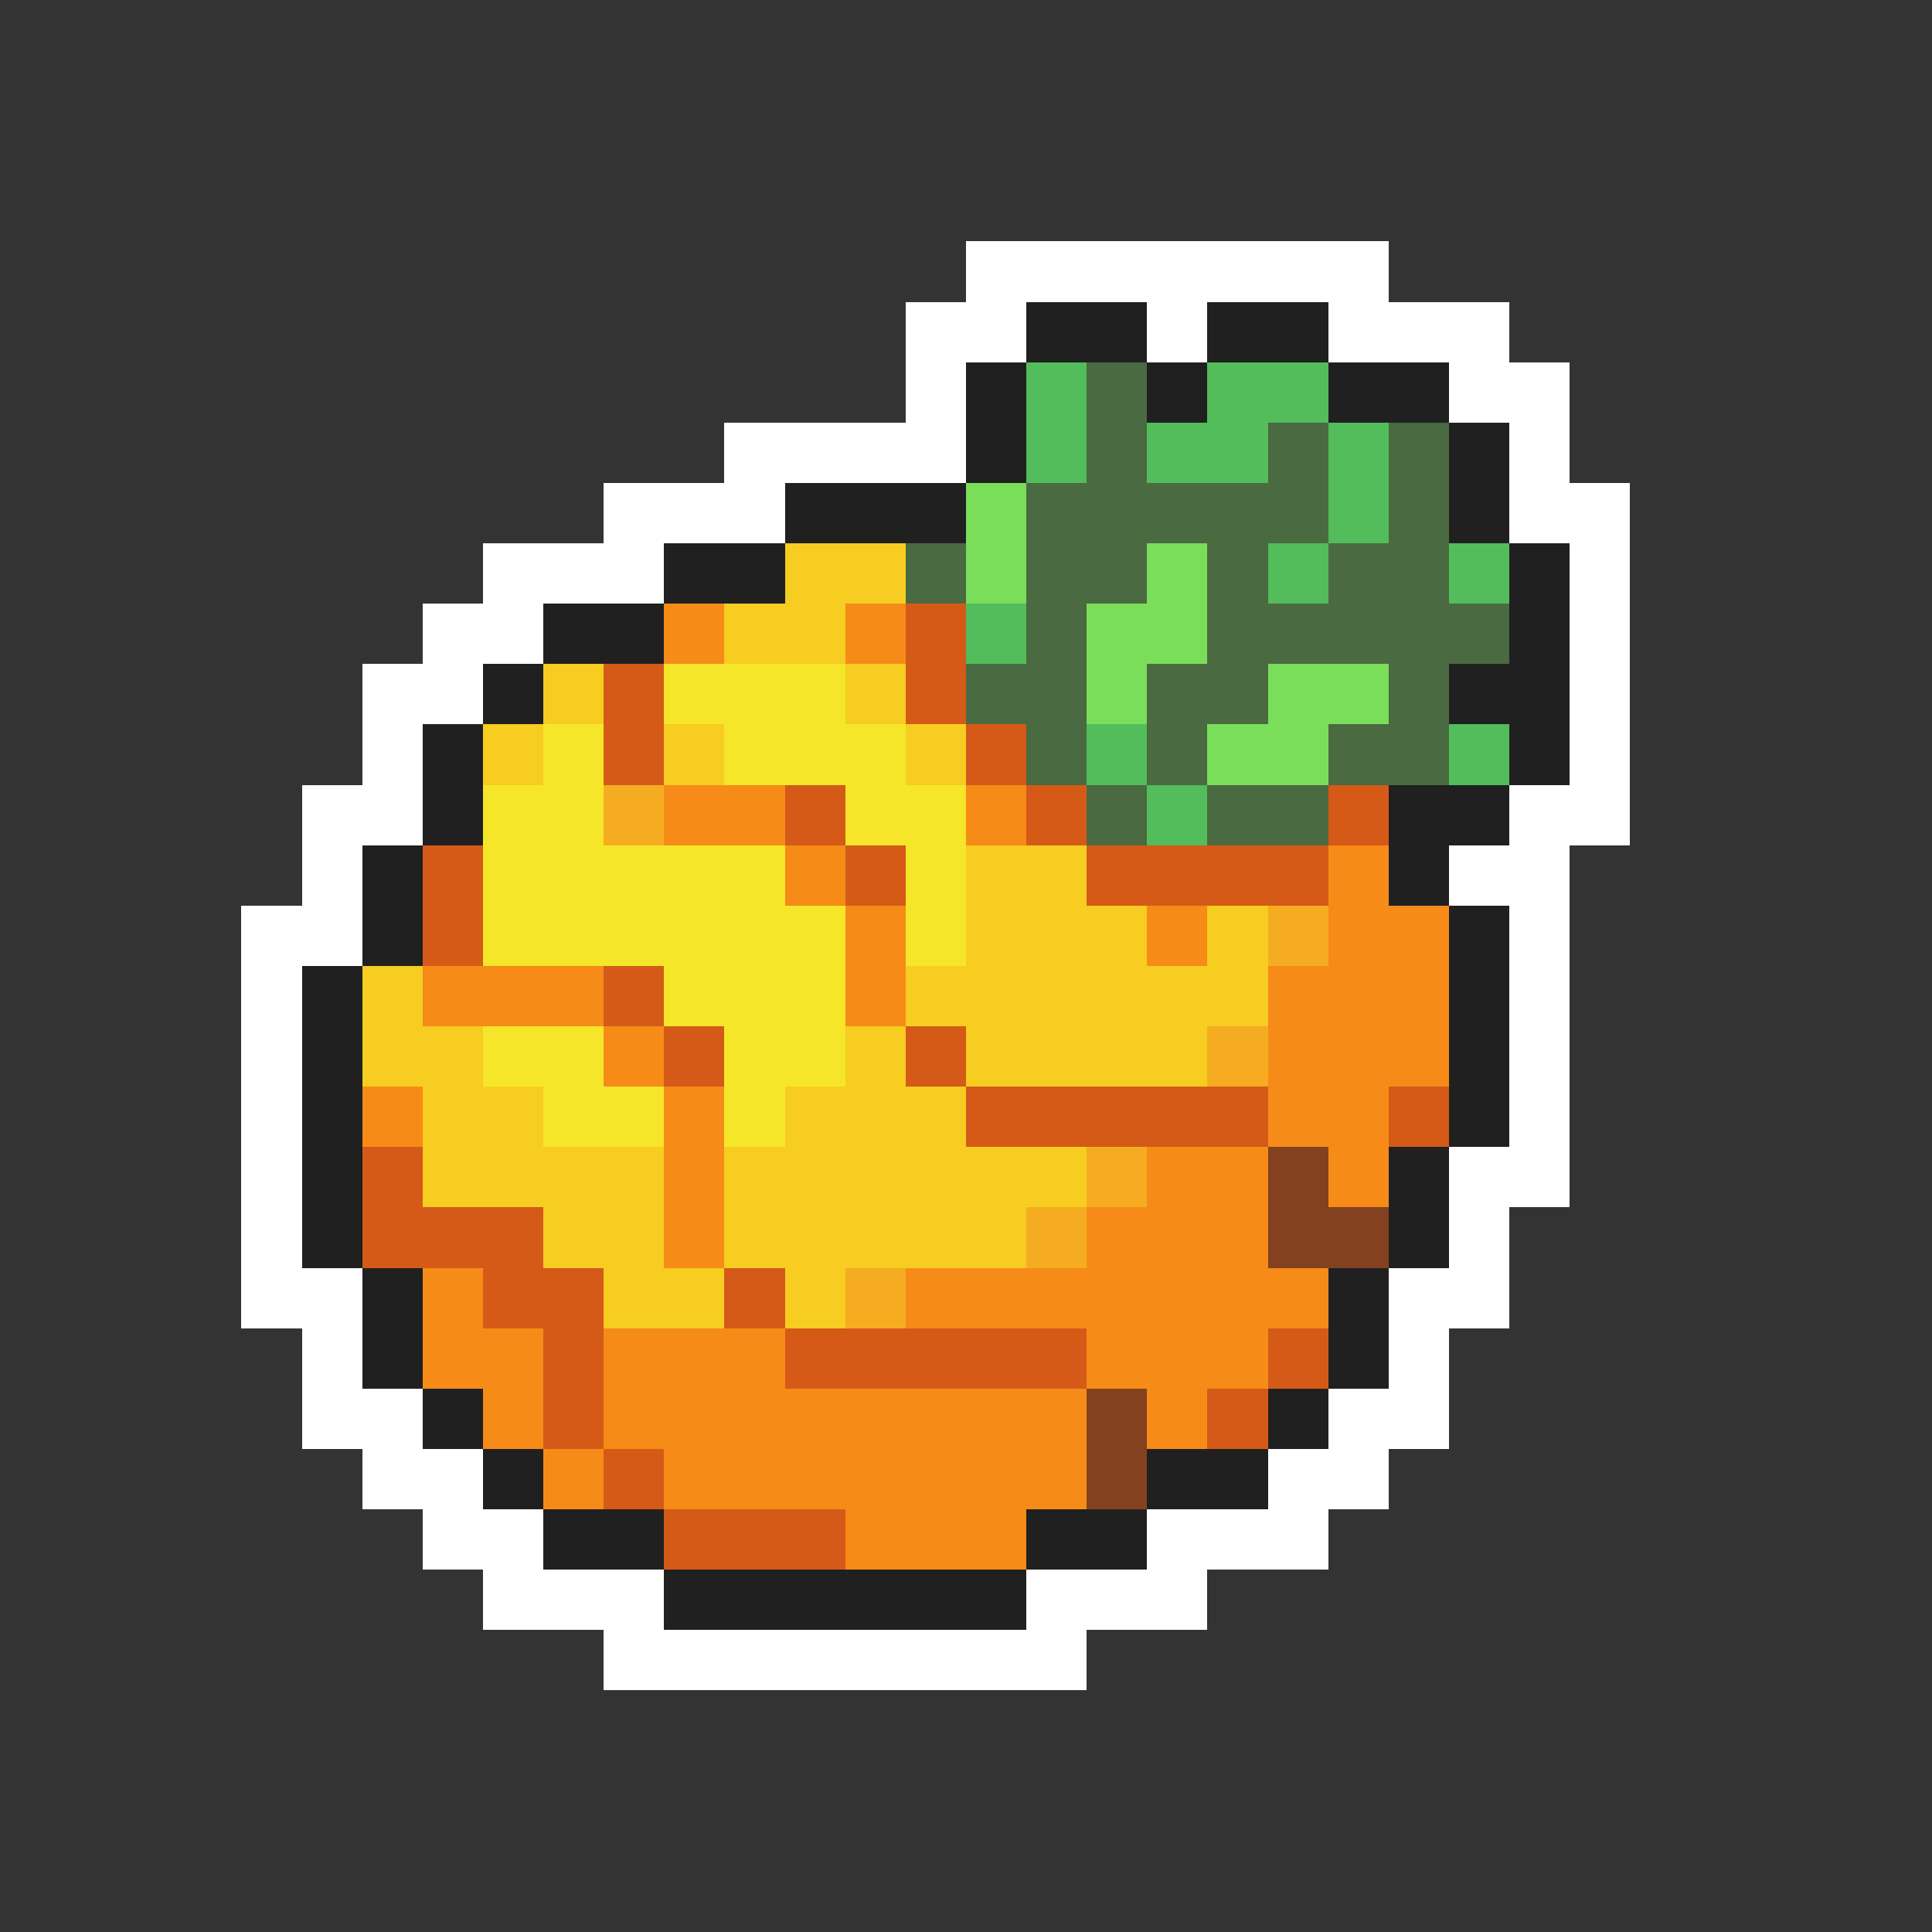<svg xmlns="http://www.w3.org/2000/svg" viewBox="0 -0.5 32 32" shape-rendering="crispEdges">
<rect x="0" y="-0.5" width="32" height="32" fill="#333333" stroke="none"/>
<path stroke="#ffffff" d="M16 4h7M15 5h2M19 5h1M22 5h3M15 6h1M24 6h2M12 7h4M25 7h1M10 8h3M25 8h2M8 9h3M26 9h1M7 10h2M26 10h1M6 11h2M26 11h1M6 12h1M26 12h1M5 13h2M25 13h2M5 14h1M24 14h2M4 15h2M25 15h1M4 16h1M25 16h1M4 17h1M25 17h1M4 18h1M25 18h1M4 19h1M24 19h2M4 20h1M24 20h1M4 21h2M23 21h2M5 22h1M23 22h1M5 23h2M22 23h2M6 24h2M21 24h2M7 25h2M19 25h3M8 26h3M17 26h3M10 27h8" />
<path stroke="#202020" d="M17 5h2M20 5h2M16 6h1M19 6h1M22 6h2M16 7h1M24 7h1M13 8h3M24 8h1M11 9h2M25 9h1M9 10h2M25 10h1M8 11h1M24 11h2M7 12h1M25 12h1M7 13h1M23 13h2M6 14h1M23 14h1M6 15h1M24 15h1M5 16h1M24 16h1M5 17h1M24 17h1M5 18h1M24 18h1M5 19h1M23 19h1M5 20h1M23 20h1M6 21h1M22 21h1M6 22h1M22 22h1M7 23h1M21 23h1M8 24h1M19 24h2M9 25h2M17 25h2M11 26h6" />
<path stroke="#52bd5a" d="M17 6h1M20 6h2M17 7h1M19 7h2M22 7h1M22 8h1M21 9h1M24 9h1M16 10h1M18 12h1M24 12h1M19 13h1" />
<path stroke="#4a6a41" d="M18 6h1M18 7h1M21 7h1M23 7h1M17 8h5M23 8h1M15 9h1M17 9h2M20 9h1M22 9h2M17 10h1M20 10h5M16 11h2M19 11h2M23 11h1M17 12h1M19 12h1M22 12h2M18 13h1M20 13h2" />
<path stroke="#7bde5a" d="M16 8h1M16 9h1M19 9h1M18 10h2M18 11h1M21 11h2M20 12h2" />
<path stroke="#f6cd20" d="M13 9h2M12 10h2M9 11h1M14 11h1M8 12h1M11 12h1M15 12h1M16 14h2M16 15h3M20 15h1M6 16h1M15 16h6M6 17h2M14 17h1M16 17h4M7 18h2M13 18h3M7 19h4M12 19h6M9 20h2M12 20h5M10 21h2M13 21h1" />
<path stroke="#f68b18" d="M11 10h1M14 10h1M11 13h2M16 13h1M13 14h1M22 14h1M14 15h1M19 15h1M22 15h2M7 16h3M14 16h1M21 16h3M10 17h1M21 17h3M6 18h1M11 18h1M21 18h2M11 19h1M19 19h2M22 19h1M11 20h1M18 20h3M7 21h1M15 21h7M7 22h2M10 22h3M18 22h3M8 23h1M10 23h8M19 23h1M9 24h1M11 24h7M14 25h3" />
<path stroke="#d55a18" d="M15 10h1M10 11h1M15 11h1M10 12h1M16 12h1M13 13h1M17 13h1M22 13h1M7 14h1M14 14h1M18 14h4M7 15h1M10 16h1M11 17h1M15 17h1M16 18h5M23 18h1M6 19h1M6 20h3M8 21h2M12 21h1M9 22h1M13 22h5M21 22h1M9 23h1M20 23h1M10 24h1M11 25h3" />
<path stroke="#f6e629" d="M11 11h3M9 12h1M12 12h3M8 13h2M14 13h2M8 14h5M15 14h1M8 15h6M15 15h1M11 16h3M8 17h2M12 17h2M9 18h2M12 18h1" />
<path stroke="#f6ac20" d="M10 13h1M21 15h1M20 17h1M18 19h1M17 20h1M14 21h1" />
<path stroke="#834120" d="M21 19h1M21 20h2M18 23h1M18 24h1" />
</svg>